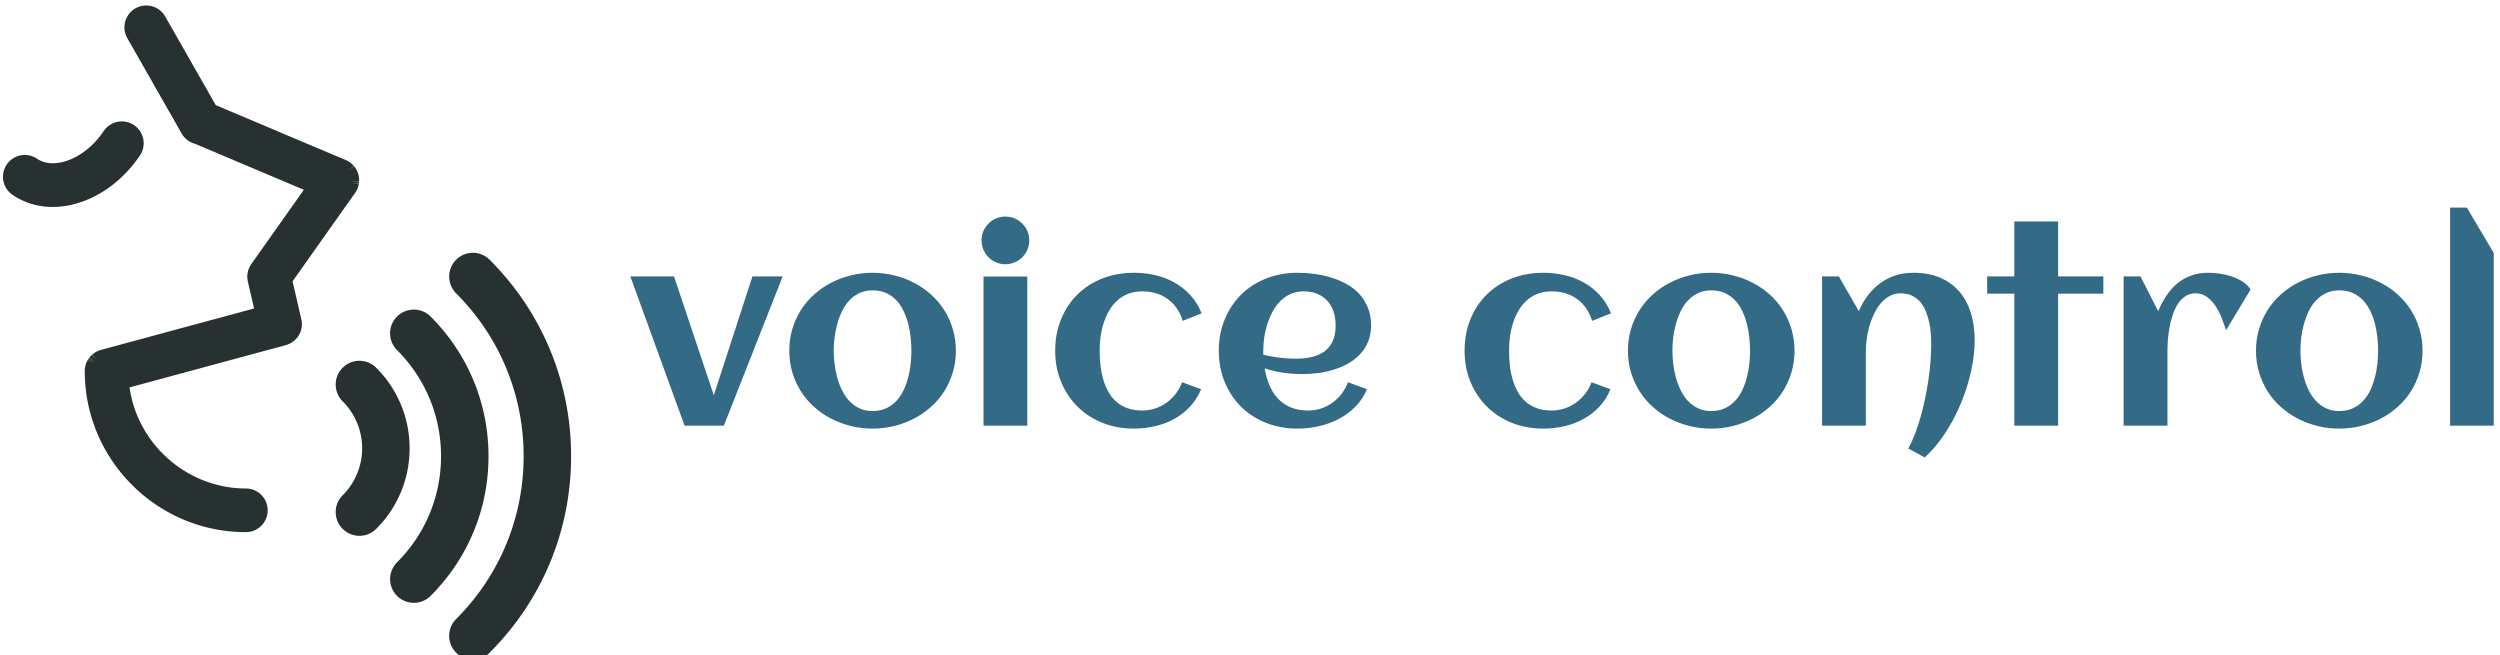 <svg xmlns="http://www.w3.org/2000/svg" version="1.1" xmlns:xlink="http://www.w3.org/1999/xlink" xmlns:svgjs="http://svgjs.dev/svgjs" width="1500" height="393" viewBox="0 0 1500 393"><g transform="matrix(1,0,0,1,-1.069,3.014)"><svg viewBox="0 0 396 104" data-background-color="#ffffff" preserveAspectRatio="xMidYMid meet" height="393" width="1500" xmlns="http://www.w3.org/2000/svg" xmlns:xlink="http://www.w3.org/1999/xlink"><g id="tight-bounds" transform="matrix(1,0,0,1,0.282,0.072)"><svg viewBox="0 0 395.52 103.861" height="103.861" width="395.52"><g><svg viewBox="0 0 528.592 138.805" height="103.861" width="395.52"><g transform="matrix(1,0,0,1,133.072,42.893)"><svg viewBox="0 0 395.52 53.019" height="53.019" width="395.52"><g id="textblocktransform"><svg viewBox="0 0 395.52 53.019" height="53.019" width="395.52" id="textblock"><g><svg viewBox="0 0 395.52 53.019" height="53.019" width="395.52"><g transform="matrix(1,0,0,1,0,0)"><svg width="395.52" viewBox="0.27 -41.19 352.02 47.2" height="53.019" data-palette-color="#336a86"><path d="M29.05-28.2L17.94 0 10.52 0 0.27-28.2 8.52-28.2 16.04-5.74 23.34-28.2 29.05-28.2ZM61.77-14.16L61.77-14.16Q61.77-11.96 61.18-10.03 60.59-8.11 59.56-6.47 58.52-4.83 57.05-3.53 55.59-2.22 53.84-1.32 52.1-0.42 50.11 0.07 48.12 0.56 46.02 0.56L46.02 0.56Q43.92 0.56 41.94 0.07 39.96-0.42 38.22-1.32 36.47-2.22 35.01-3.53 33.54-4.83 32.5-6.47 31.47-8.11 30.88-10.05 30.3-11.99 30.3-14.16L30.3-14.16Q30.3-16.33 30.88-18.27 31.47-20.21 32.5-21.85 33.54-23.49 35.01-24.79 36.47-26.1 38.22-27 39.96-27.91 41.94-28.39 43.92-28.88 46.02-28.88L46.02-28.88Q48.12-28.88 50.11-28.39 52.1-27.91 53.84-27 55.59-26.1 57.05-24.79 58.52-23.49 59.56-21.85 60.59-20.21 61.18-18.27 61.77-16.33 61.77-14.16ZM53.37-14.16L53.37-14.16Q53.37-15.33 53.23-16.64 53.1-17.94 52.78-19.2 52.46-20.46 51.91-21.62 51.36-22.78 50.56-23.65 49.75-24.51 48.63-25.04 47.51-25.56 46.02-25.56L46.02-25.56Q44.6-25.56 43.5-25.02 42.4-24.49 41.59-23.6 40.77-22.71 40.22-21.53 39.67-20.36 39.33-19.1 38.99-17.85 38.84-16.56 38.69-15.28 38.69-14.16L38.69-14.16Q38.69-13.04 38.84-11.76 38.99-10.47 39.33-9.2 39.67-7.93 40.22-6.77 40.77-5.62 41.59-4.72 42.4-3.83 43.5-3.3 44.6-2.76 46.02-2.76L46.02-2.76Q47.48-2.76 48.61-3.28 49.73-3.81 50.55-4.69 51.36-5.57 51.9-6.71 52.44-7.86 52.77-9.13 53.1-10.4 53.23-11.69 53.37-12.99 53.37-14.16ZM75.63-35.01L75.63-35.01Q75.63-34.08 75.28-33.25 74.92-32.42 74.31-31.81 73.7-31.2 72.87-30.85 72.04-30.49 71.11-30.49L71.11-30.49Q70.19-30.49 69.37-30.85 68.55-31.2 67.94-31.81 67.33-32.42 66.97-33.25 66.62-34.08 66.62-35.01L66.62-35.01Q66.62-35.94 66.97-36.76 67.33-37.57 67.94-38.18 68.55-38.79 69.37-39.15 70.19-39.5 71.11-39.5L71.11-39.5Q72.04-39.5 72.87-39.15 73.7-38.79 74.31-38.18 74.92-37.57 75.28-36.76 75.63-35.94 75.63-35.01ZM75.26-28.17L75.26 0 66.99 0 66.99-28.17 75.26-28.17ZM108.2-21.22L108.2-21.22 104.63-19.8Q103.78-22.49 101.77-23.93 99.77-25.37 96.97-25.37L96.97-25.37Q95.45-25.37 94.27-24.89 93.08-24.41 92.19-23.58 91.3-22.75 90.68-21.66 90.06-20.56 89.67-19.31 89.27-18.07 89.1-16.74 88.93-15.41 88.93-14.16L88.93-14.16Q88.93-12.82 89.08-11.45 89.23-10.08 89.58-8.83 89.93-7.57 90.52-6.48 91.11-5.4 92-4.59 92.89-3.78 94.12-3.32 95.35-2.86 96.97-2.86L96.97-2.86Q98.26-2.86 99.43-3.25 100.6-3.64 101.58-4.35 102.56-5.05 103.31-6.03 104.07-7.01 104.51-8.2L104.51-8.2 108.1-6.88Q107.29-4.96 105.96-3.55 104.63-2.15 102.95-1.23 101.26-0.32 99.33 0.12 97.4 0.56 95.43 0.56L95.43 0.56Q92.23 0.56 89.49-0.52 86.76-1.61 84.77-3.58 82.78-5.54 81.66-8.24 80.53-10.94 80.53-14.16L80.53-14.16Q80.53-17.41 81.65-20.12 82.76-22.83 84.73-24.78 86.71-26.73 89.45-27.81 92.18-28.88 95.43-28.88L95.43-28.88Q97.48-28.88 99.43-28.43 101.38-27.98 103.06-27.04 104.73-26.1 106.06-24.66 107.39-23.22 108.2-21.22ZM119.86-13.38L119.86-13.38Q121.38-13.04 122.89-12.84 124.4-12.65 125.94-12.65L125.94-12.65Q127.55-12.65 128.93-12.95 130.31-13.26 131.33-13.98 132.34-14.7 132.92-15.89 133.51-17.09 133.51-18.87L133.51-18.87Q133.51-20.31 133.12-21.51 132.73-22.71 131.96-23.56 131.19-24.41 130.07-24.89 128.95-25.37 127.46-25.37L127.46-25.37Q126.06-25.37 124.95-24.85 123.84-24.34 123-23.47 122.16-22.61 121.56-21.46 120.96-20.31 120.57-19.07 120.18-17.82 120.01-16.55 119.84-15.28 119.84-14.16L119.84-14.16Q119.84-13.96 119.84-13.77 119.84-13.57 119.86-13.38ZM140.2-18.95L140.2-18.95Q140.2-17.21 139.64-15.86 139.08-14.5 138.11-13.48 137.15-12.45 135.88-11.74 134.61-11.04 133.17-10.58 131.73-10.13 130.2-9.94 128.68-9.74 127.24-9.74L127.24-9.74Q125.41-9.74 123.62-10 121.84-10.25 120.11-10.82L120.11-10.82Q120.38-9.2 120.96-7.75 121.55-6.3 122.52-5.21 123.5-4.13 124.93-3.49 126.36-2.86 128.31-2.86L128.31-2.86Q129.6-2.86 130.78-3.25 131.95-3.64 132.92-4.35 133.9-5.05 134.65-6.03 135.39-7.01 135.85-8.2L135.85-8.2 139.42-6.88Q138.61-4.96 137.21-3.55 135.81-2.15 134.04-1.23 132.27-0.32 130.28 0.12 128.29 0.56 126.33 0.56L126.33 0.56Q123.11 0.56 120.38-0.52 117.64-1.61 115.66-3.56 113.69-5.52 112.56-8.23 111.44-10.94 111.44-14.16L111.44-14.16Q111.44-17.38 112.56-20.09 113.69-22.8 115.66-24.76 117.64-26.71 120.38-27.8 123.11-28.88 126.33-28.88L126.33-28.88Q127.9-28.88 129.53-28.66 131.17-28.44 132.7-27.97 134.24-27.49 135.61-26.73 136.98-25.98 137.99-24.87 139-23.75 139.6-22.29 140.2-20.83 140.2-18.95ZM185.53-21.22L185.53-21.22 181.97-19.8Q181.11-22.49 179.11-23.93 177.11-25.37 174.3-25.37L174.3-25.37Q172.79-25.37 171.6-24.89 170.42-24.41 169.53-23.58 168.64-22.75 168.01-21.66 167.39-20.56 167-19.31 166.61-18.07 166.44-16.74 166.27-15.41 166.27-14.16L166.27-14.16Q166.27-12.82 166.42-11.45 166.56-10.08 166.92-8.83 167.27-7.57 167.86-6.48 168.44-5.4 169.33-4.59 170.22-3.78 171.46-3.32 172.69-2.86 174.3-2.86L174.3-2.86Q175.6-2.86 176.77-3.25 177.94-3.64 178.92-4.35 179.89-5.05 180.65-6.03 181.41-7.01 181.85-8.2L181.85-8.2 185.43-6.88Q184.63-4.96 183.3-3.55 181.97-2.15 180.28-1.23 178.6-0.32 176.67 0.12 174.74 0.56 172.76 0.56L172.76 0.56Q169.57 0.56 166.83-0.52 164.1-1.61 162.11-3.58 160.12-5.54 158.99-8.24 157.87-10.94 157.87-14.16L157.87-14.16Q157.87-17.41 158.98-20.12 160.09-22.83 162.07-24.78 164.05-26.73 166.78-27.81 169.52-28.88 172.76-28.88L172.76-28.88Q174.81-28.88 176.77-28.43 178.72-27.98 180.39-27.04 182.07-26.1 183.4-24.66 184.73-23.22 185.53-21.22ZM220.2-14.16L220.2-14.16Q220.2-11.96 219.61-10.03 219.03-8.11 217.99-6.47 216.95-4.83 215.49-3.53 214.02-2.22 212.27-1.32 210.53-0.42 208.54 0.07 206.55 0.56 204.45 0.56L204.45 0.56Q202.35 0.56 200.37 0.07 198.4-0.42 196.65-1.32 194.9-2.22 193.44-3.53 191.97-4.83 190.94-6.47 189.9-8.11 189.31-10.05 188.73-11.99 188.73-14.16L188.73-14.16Q188.73-16.33 189.31-18.27 189.9-20.21 190.94-21.85 191.97-23.49 193.44-24.79 194.9-26.1 196.65-27 198.4-27.91 200.37-28.39 202.35-28.88 204.45-28.88L204.45-28.88Q206.55-28.88 208.54-28.39 210.53-27.91 212.27-27 214.02-26.1 215.49-24.79 216.95-23.49 217.99-21.85 219.03-20.21 219.61-18.27 220.2-16.33 220.2-14.16ZM211.8-14.16L211.8-14.16Q211.8-15.33 211.66-16.64 211.53-17.94 211.21-19.2 210.9-20.46 210.35-21.62 209.8-22.78 208.99-23.65 208.19-24.51 207.06-25.04 205.94-25.56 204.45-25.56L204.45-25.56Q203.03-25.56 201.94-25.02 200.84-24.49 200.02-23.6 199.2-22.71 198.65-21.53 198.1-20.36 197.76-19.1 197.42-17.85 197.27-16.56 197.13-15.28 197.13-14.16L197.13-14.16Q197.13-13.04 197.27-11.76 197.42-10.47 197.76-9.2 198.1-7.93 198.65-6.77 199.2-5.62 200.02-4.72 200.84-3.83 201.94-3.3 203.03-2.76 204.45-2.76L204.45-2.76Q205.92-2.76 207.04-3.28 208.16-3.81 208.98-4.69 209.8-5.57 210.33-6.71 210.87-7.86 211.2-9.13 211.53-10.4 211.66-11.69 211.8-12.99 211.8-14.16ZM254.23-16.16L254.23-16.16Q254.23-13.31 253.53-10.21 252.84-7.1 251.59-4.13 250.35-1.15 248.61 1.48 246.88 4.1 244.8 6.01L244.8 6.01 241.7 4.32Q242.36 3.1 242.95 1.59 243.53 0.07 244.01-1.62 244.49-3.32 244.87-5.13 245.24-6.93 245.5-8.7 245.76-10.47 245.89-12.15 246.02-13.82 246.02-15.26L246.02-15.26Q246.02-16.21 245.95-17.3 245.88-18.38 245.65-19.47 245.41-20.56 245.02-21.56 244.63-22.56 243.99-23.32 243.34-24.07 242.42-24.54 241.51-25 240.26-25L240.26-25Q239.04-25 238.09-24.45 237.14-23.9 236.41-23.01 235.67-22.12 235.15-20.97 234.62-19.82 234.29-18.62 233.96-17.41 233.82-16.24 233.67-15.06 233.67-14.14L233.67-14.14 233.67 0 225.4 0 225.4-28.2 228.57-28.2 232.35-21.63Q233.04-23.27 234.06-24.61 235.09-25.95 236.38-26.9 237.68-27.86 239.25-28.37 240.82-28.88 242.66-28.88L242.66-28.88Q245.59-28.88 247.76-27.93 249.93-26.98 251.37-25.28 252.81-23.58 253.52-21.25 254.23-18.92 254.23-16.16ZM270-24.93L270 0 261.72 0 261.72-24.93 256.59-24.93 256.59-28.2 261.72-28.2 261.72-38.57 270-38.57 270-28.2 278.54-28.2 278.54-24.93 270-24.93ZM306.35-25.71L306.35-25.71 301.71-18.02Q301.42-18.99 300.95-20.21 300.49-21.44 299.8-22.5 299.12-23.56 298.17-24.28 297.22-25 295.97-25L295.97-25Q294.82-25 293.98-24.41 293.14-23.83 292.55-22.89 291.97-21.95 291.59-20.76 291.21-19.58 291-18.37 290.8-17.16 290.72-16.05 290.65-14.94 290.65-14.14L290.65-14.14 290.65 0 282.37 0 282.37-28.2 285.55-28.2 288.89-21.63Q289.57-23.22 290.45-24.55 291.33-25.88 292.48-26.84 293.63-27.81 295.08-28.34 296.53-28.88 298.36-28.88L298.36-28.88Q299.32-28.88 300.49-28.72 301.66-28.56 302.78-28.19 303.91-27.81 304.86-27.2 305.81-26.59 306.35-25.71ZM338.84-14.16L338.84-14.16Q338.84-11.96 338.25-10.03 337.67-8.11 336.63-6.47 335.59-4.83 334.13-3.53 332.66-2.22 330.92-1.32 329.17-0.42 327.18 0.07 325.19 0.56 323.09 0.56L323.09 0.56Q320.99 0.56 319.02 0.07 317.04-0.42 315.29-1.32 313.55-2.22 312.08-3.53 310.62-4.83 309.58-6.47 308.54-8.11 307.96-10.05 307.37-11.99 307.37-14.16L307.37-14.16Q307.37-16.33 307.96-18.27 308.54-20.21 309.58-21.85 310.62-23.49 312.08-24.79 313.55-26.1 315.29-27 317.04-27.91 319.02-28.39 320.99-28.88 323.09-28.88L323.09-28.88Q325.19-28.88 327.18-28.39 329.17-27.91 330.92-27 332.66-26.1 334.13-24.79 335.59-23.49 336.63-21.85 337.67-20.21 338.25-18.27 338.84-16.33 338.84-14.16ZM330.44-14.16L330.44-14.16Q330.44-15.33 330.31-16.64 330.17-17.94 329.86-19.2 329.54-20.46 328.99-21.62 328.44-22.78 327.63-23.65 326.83-24.51 325.7-25.04 324.58-25.56 323.09-25.56L323.09-25.56Q321.68-25.56 320.58-25.02 319.48-24.49 318.66-23.6 317.84-22.71 317.29-21.53 316.74-20.36 316.4-19.1 316.06-17.85 315.91-16.56 315.77-15.28 315.77-14.16L315.77-14.16Q315.77-13.04 315.91-11.76 316.06-10.47 316.4-9.2 316.74-7.93 317.29-6.77 317.84-5.62 318.66-4.72 319.48-3.83 320.58-3.3 321.68-2.76 323.09-2.76L323.09-2.76Q324.56-2.76 325.68-3.28 326.8-3.81 327.62-4.69 328.44-5.57 328.98-6.71 329.51-7.86 329.84-9.13 330.17-10.4 330.31-11.69 330.44-12.99 330.44-14.16ZM352.29-32.62L352.29 0 344.04 0 344.04-41.19 347.21-41.19 352.29-32.62Z" opacity="1" transform="matrix(1,0,0,1,0,0)" fill="#336a86" class="wordmark-text-0" data-fill-palette-color="primary" id="text-0"></path></svg></g></svg></g></svg></g></svg></g><g><svg viewBox="0 0 120.556 138.805" height="138.805" width="120.556"><g><svg xmlns="http://www.w3.org/2000/svg" xmlns:xlink="http://www.w3.org/1999/xlink" version="1.1" x="0" y="0" viewBox="10.917 5 78.167 90" enable-background="new 0 0 100 100" xml:space="preserve" height="138.805" width="120.556" class="icon-icon-0" data-fill-palette-color="accent" id="icon-0"><g fill="#283132" data-fill-palette-color="accent"><g fill="#283132" data-fill-palette-color="accent"><path fill="#283132" d="M52.027 48.54L52.011 48.414A3 3 0 0 0 51.983 48.25L50.762 42.951 59.349 30.812C59.355 30.799 59.363 30.79 59.37 30.781L59.395 30.74C59.438 30.679 59.475 30.617 59.512 30.56L59.554 30.481A2 2 0 0 0 59.638 30.314C59.654 30.286 59.666 30.257 59.671 30.245L59.72 30.126C59.743 30.063 59.767 30 59.785 29.937 59.795 29.909 59.805 29.877 59.813 29.836 59.829 29.776 59.845 29.72 59.859 29.65 59.867 29.615 59.872 29.581 59.877 29.546L58.888 29.392 59.886 29.502 59.906 29.363 59.916 29.224 58.917 29.167 59.919 29.18 59.922 29.079C59.922 29.022 59.922 28.969 59.919 28.902 59.916 28.867 59.916 28.833 59.911 28.782 59.906 28.729 59.899 28.676 59.889 28.596L59.873 28.501 59.843 28.359 59.835 28.325 59.809 28.221C59.793 28.171 59.778 28.12 59.768 28.092A2 2 0 0 0 59.708 27.928C59.691 27.89 59.676 27.849 59.667 27.833L59.588 27.663 59.534 27.565 59.449 27.42C59.43 27.392 59.411 27.363 59.38 27.322 59.352 27.278 59.321 27.237 59.279 27.18L59.197 27.085 58.444 27.743 59.171 27.053 59.1 26.972A4 4 0 0 0 58.73 26.644C58.709 26.628 58.691 26.613 58.67 26.6L58.602 26.553C58.568 26.528 58.527 26.505 58.478 26.474A1 1 0 0 0 58.381 26.417C58.352 26.397 58.32 26.382 58.263 26.354 58.227 26.338 58.193 26.32 58.158 26.304L40.193 18.713 33.241 6.519A3.01 3.01 0 0 0 30.63 5 3.007 3.007 0 0 0 28.021 9.492L35.5 22.615A3.02 3.02 0 0 0 37.312 24.023L52.313 30.358 45.081 40.579 45.037 40.648 44.957 40.774C44.935 40.811 44.916 40.846 44.881 40.909L44.819 41.035A3 3 0 0 0 44.699 41.332C44.683 41.373 44.671 41.414 44.655 41.464 44.642 41.505 44.633 41.543 44.621 41.593 44.611 41.634 44.6 41.679 44.589 41.736A2 2 0 0 0 44.537 42.16L44.535 42.198C44.534 42.236 44.532 42.273 44.532 42.311 44.532 42.362 44.535 42.412 44.537 42.468L44.548 42.607A4 4 0 0 0 44.591 42.897L45.465 46.687 24.372 52.396 24.315 52.415C24.266 52.431 24.217 52.446 24.17 52.463L24.134 52.475C24.101 52.488 24.07 52.497 24.047 52.507 23.993 52.528 23.94 52.554 23.9 52.572 23.855 52.594 23.811 52.613 23.782 52.629L23.657 52.698C23.607 52.73 23.556 52.759 23.512 52.79A2 2 0 0 0 23.391 52.875C23.351 52.903 23.313 52.932 23.284 52.954 23.254 52.979 23.222 53.004 23.194 53.032L23.859 53.779 23.166 53.057C23.135 53.085 23.102 53.114 23.056 53.158 23.031 53.183 23.009 53.209 22.982 53.237 22.946 53.275 22.91 53.316 22.874 53.357 22.846 53.391 22.82 53.422 22.794 53.458L23.589 54.066 22.767 53.492C22.746 53.524 22.723 53.553 22.701 53.584L22.626 53.7 23.477 54.226 22.608 53.728C22.587 53.763 22.567 53.794 22.551 53.823L22.472 53.977 22.421 54.084C22.402 54.125 22.387 54.169 22.369 54.213L22.317 54.352C22.301 54.4 22.289 54.447 22.266 54.529 22.257 54.57 22.245 54.607 22.241 54.63 22.23 54.674 22.222 54.722 22.21 54.794 22.2 54.844 22.194 54.895 22.187 54.951L22.176 55.061A3 3 0 0 0 22.168 55.225L22.166 55.294C22.166 67.518 32.112 77.464 44.336 77.464A3.01 3.01 0 0 0 47.34 74.461 3.01 3.01 0 0 0 44.336 71.456C36.315 71.456 29.44 65.413 28.331 57.55L49.814 51.734C49.854 51.725 49.893 51.713 49.943 51.697 49.986 51.68 50.029 51.669 50.07 51.656 50.117 51.636 50.166 51.618 50.202 51.599L50.353 51.536C50.391 51.517 50.428 51.495 50.495 51.461 50.534 51.439 50.574 51.416 50.598 51.4 50.644 51.376 50.689 51.343 50.732 51.315 50.77 51.29 50.806 51.261 50.852 51.23 50.893 51.199 50.932 51.168 50.961 51.142A2 2 0 0 0 51.084 51.035L51.179 50.944 51.28 50.837C51.315 50.799 51.346 50.758 51.367 50.736 51.397 50.701 51.424 50.663 51.463 50.613A4 4 0 0 0 51.63 50.361L51.704 50.225C51.722 50.19 51.74 50.156 51.756 50.121 51.777 50.08 51.794 50.035 51.817 49.988L51.861 49.872C51.88 49.827 51.894 49.783 51.912 49.724 51.928 49.677 51.941 49.626 51.952 49.588A4 4 0 0 0 52.012 49.302C52.02 49.251 52.025 49.198 52.031 49.148 52.038 49.097 52.041 49.05 52.044 48.994 52.047 48.943 52.047 48.892 52.047 48.855A2 2 0 0 0 52.047 48.712C52.037 48.666 52.034 48.619 52.027 48.54M23.286 54.607" data-fill-palette-color="accent"></path><path fill="#283132" d="M29.76 25.637A2.97 2.97 0 0 0 30.22 23.384 2.97 2.97 0 0 0 28.953 21.468 3 3 0 0 0 24.782 22.274C23.453 24.244 21.67 25.689 19.759 26.351 18.16 26.906 16.676 26.811 15.601 26.083A3 3 0 0 0 11.429 26.892 3.01 3.01 0 0 0 12.238 31.063 9.5 9.5 0 0 0 14.333 32.13 10 10 0 0 0 17.764 32.72H17.766C19.062 32.72 20.395 32.487 21.725 32.027 24.854 30.944 27.709 28.677 29.76 25.637" data-fill-palette-color="accent"></path><path fill="#283132" d="M62.27 54.844A3.24 3.24 0 0 0 59.961 53.887C59.088 53.887 58.269 54.227 57.651 54.844A3.24 3.24 0 0 0 56.696 57.154C56.696 58.027 57.034 58.846 57.651 59.464A9.08 9.08 0 0 1 60.332 65.929 9.1 9.1 0 0 1 57.651 72.394 3.24 3.24 0 0 0 56.696 74.704C56.696 75.576 57.034 76.395 57.651 77.013A3.26 3.26 0 0 0 59.961 77.968C60.833 77.968 61.652 77.627 62.27 77.013 65.232 74.052 66.864 70.114 66.864 65.93S65.231 57.806 62.27 54.844" data-fill-palette-color="accent"></path><path fill="#283132" d="M69.754 47.797A3.25 3.25 0 0 0 67.446 46.842C66.573 46.842 65.753 47.183 65.136 47.797A3.25 3.25 0 0 0 64.178 50.106C64.178 50.979 64.519 51.798 65.136 52.416 69.039 56.319 71.188 61.502 71.188 67.016 71.188 72.526 69.04 77.711 65.136 81.616A3.27 3.27 0 0 0 65.136 86.234 3.25 3.25 0 0 0 67.446 87.189C68.317 87.189 69.137 86.848 69.754 86.234 74.891 81.095 77.72 74.272 77.72 67.016S74.891 52.935 69.754 47.797" data-fill-palette-color="accent"></path><path fill="#283132" d="M77.878 39.986A3.25 3.25 0 0 0 75.569 39.028 3.268 3.268 0 0 0 73.261 44.601C79.252 50.593 82.552 58.555 82.552 67.014S79.252 83.434 73.261 89.423A3.27 3.27 0 0 0 73.26 94.042 3.24 3.24 0 0 0 75.571 95 3.24 3.24 0 0 0 77.878 94.043C85.105 86.818 89.084 77.219 89.084 67.015S85.104 47.211 77.878 39.986" data-fill-palette-color="accent"></path></g></g></svg></g></svg></g></svg></g><defs></defs></svg><rect width="395.52" height="103.861" fill="none" stroke="none" visibility="hidden"></rect></g></svg></g></svg>